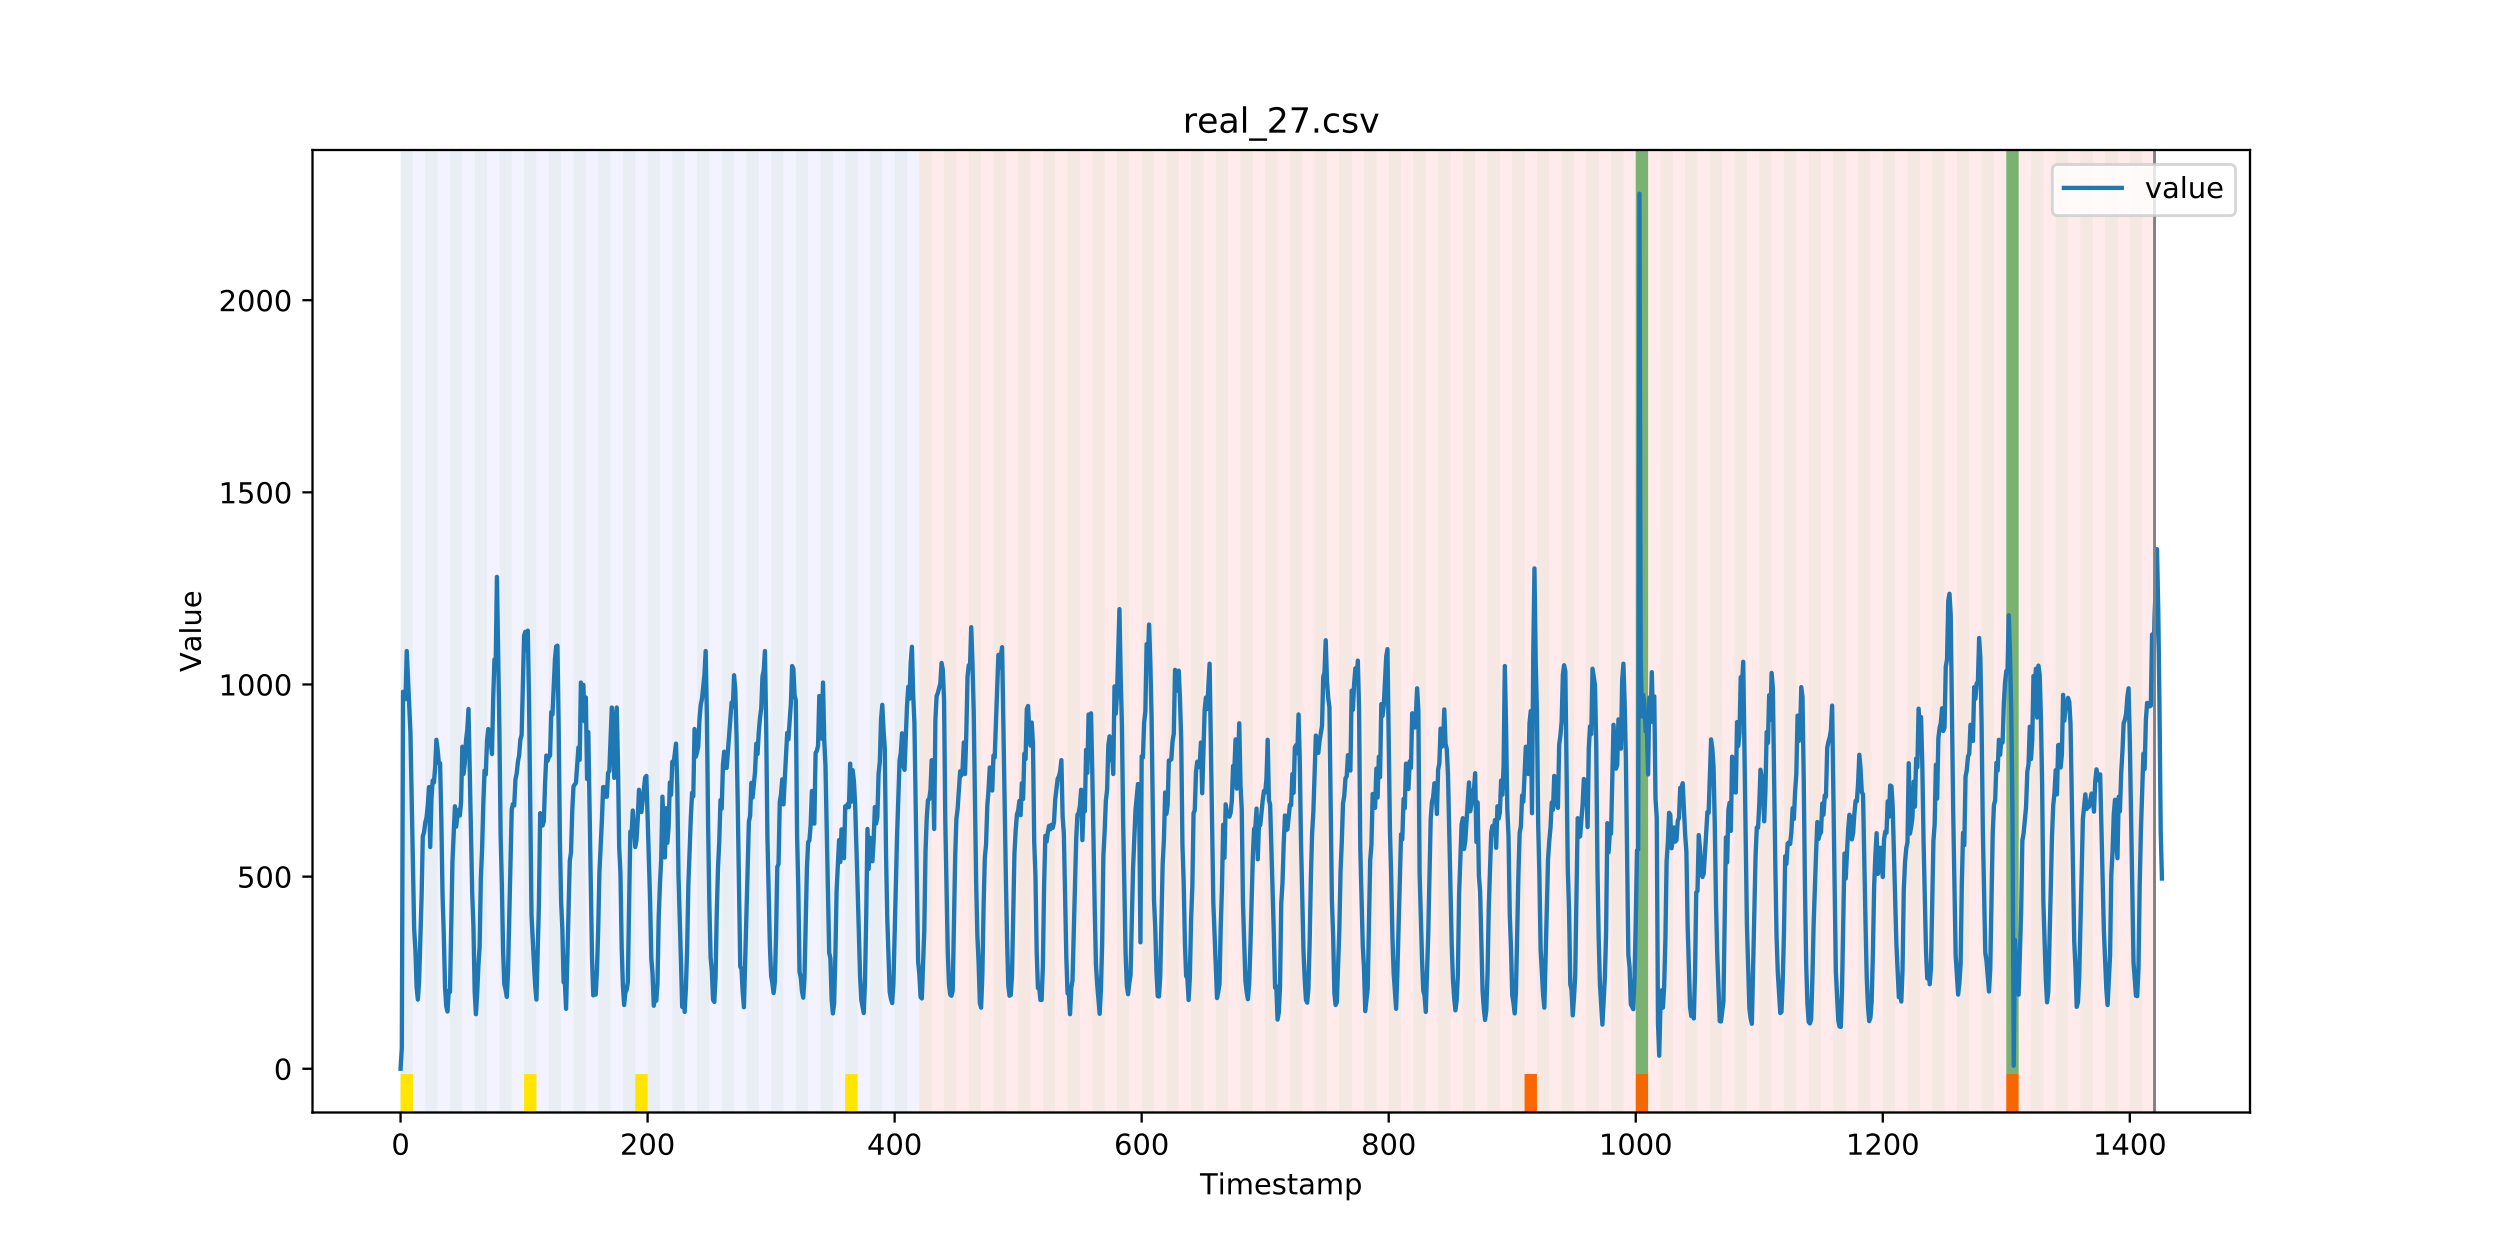 <?xml version="1.0" encoding="utf-8" standalone="no"?>
<!DOCTYPE svg PUBLIC "-//W3C//DTD SVG 1.1//EN"
  "http://www.w3.org/Graphics/SVG/1.1/DTD/svg11.dtd">
<!-- Created with matplotlib (https://matplotlib.org/) -->
<svg height="432pt" version="1.1" viewBox="0 0 864 432" width="864pt" xmlns="http://www.w3.org/2000/svg" xmlns:xlink="http://www.w3.org/1999/xlink">
 <defs>
  <style type="text/css">
*{stroke-linecap:butt;stroke-linejoin:round;}
  </style>
 </defs>
 <g id="figure_1">
  <g id="patch_1">
   <path d="M 0 432 
L 864 432 
L 864 0 
L 0 0 
z
" style="fill:#ffffff;"/>
  </g>
  <g id="axes_1">
   <g id="patch_2">
    <path d="M 108 384.48 
L 777.6 384.48 
L 777.6 51.84 
L 108 51.84 
z
" style="fill:#ffffff;"/>
   </g>
   <g id="patch_3">
    <path clip-path="url(#p5cf8f15f3c)" d="M 138.436 384.48 
L 138.436 51.84 
L 317.725 51.84 
L 317.725 384.48 
z
" style="fill:#0000ff;opacity:0.05;"/>
   </g>
   <g id="patch_4">
    <path clip-path="url(#p5cf8f15f3c)" d="M 317.725 384.48 
L 317.725 51.84 
L 744.602 51.84 
L 744.602 384.48 
z
" style="fill:#ff0000;opacity:0.08;"/>
   </g>
   <g id="patch_5">
    <path clip-path="url(#p5cf8f15f3c)" d="M 138.436 384.48 
L 138.436 51.84 
L 142.705 51.84 
L 142.705 384.48 
z
" style="fill:#008000;opacity:0.04;"/>
   </g>
   <g id="patch_6">
    <path clip-path="url(#p5cf8f15f3c)" d="M 138.436 384.48 
L 138.436 371.174 
L 142.705 371.174 
L 142.705 384.48 
z
" style="fill:#ffe500;"/>
   </g>
   <g id="patch_7">
    <path clip-path="url(#p5cf8f15f3c)" d="M 146.974 384.48 
L 146.974 51.84 
L 151.243 51.84 
L 151.243 384.48 
z
" style="fill:#008000;opacity:0.04;"/>
   </g>
   <g id="patch_8">
    <path clip-path="url(#p5cf8f15f3c)" d="M 155.511 384.48 
L 155.511 51.84 
L 159.78 51.84 
L 159.78 384.48 
z
" style="fill:#008000;opacity:0.04;"/>
   </g>
   <g id="patch_9">
    <path clip-path="url(#p5cf8f15f3c)" d="M 164.049 384.48 
L 164.049 51.84 
L 168.318 51.84 
L 168.318 384.48 
z
" style="fill:#008000;opacity:0.04;"/>
   </g>
   <g id="patch_10">
    <path clip-path="url(#p5cf8f15f3c)" d="M 172.587 384.48 
L 172.587 51.84 
L 176.855 51.84 
L 176.855 384.48 
z
" style="fill:#008000;opacity:0.04;"/>
   </g>
   <g id="patch_11">
    <path clip-path="url(#p5cf8f15f3c)" d="M 181.124 384.48 
L 181.124 51.84 
L 185.393 51.84 
L 185.393 384.48 
z
" style="fill:#008000;opacity:0.04;"/>
   </g>
   <g id="patch_12">
    <path clip-path="url(#p5cf8f15f3c)" d="M 181.124 384.48 
L 181.124 371.174 
L 185.393 371.174 
L 185.393 384.48 
z
" style="fill:#ffe500;"/>
   </g>
   <g id="patch_13">
    <path clip-path="url(#p5cf8f15f3c)" d="M 189.662 384.48 
L 189.662 51.84 
L 193.93 51.84 
L 193.93 384.48 
z
" style="fill:#008000;opacity:0.04;"/>
   </g>
   <g id="patch_14">
    <path clip-path="url(#p5cf8f15f3c)" d="M 198.199 384.48 
L 198.199 51.84 
L 202.468 51.84 
L 202.468 384.48 
z
" style="fill:#008000;opacity:0.04;"/>
   </g>
   <g id="patch_15">
    <path clip-path="url(#p5cf8f15f3c)" d="M 206.737 384.48 
L 206.737 51.84 
L 211.006 51.84 
L 211.006 384.48 
z
" style="fill:#008000;opacity:0.04;"/>
   </g>
   <g id="patch_16">
    <path clip-path="url(#p5cf8f15f3c)" d="M 215.274 384.48 
L 215.274 51.84 
L 219.543 51.84 
L 219.543 384.48 
z
" style="fill:#008000;opacity:0.04;"/>
   </g>
   <g id="patch_17">
    <path clip-path="url(#p5cf8f15f3c)" d="M 219.543 384.48 
L 219.543 371.174 
L 223.812 371.174 
L 223.812 384.48 
z
" style="fill:#ffe500;"/>
   </g>
   <g id="patch_18">
    <path clip-path="url(#p5cf8f15f3c)" d="M 223.812 384.48 
L 223.812 51.84 
L 228.081 51.84 
L 228.081 384.48 
z
" style="fill:#008000;opacity:0.04;"/>
   </g>
   <g id="patch_19">
    <path clip-path="url(#p5cf8f15f3c)" d="M 232.349 384.48 
L 232.349 51.84 
L 236.618 51.84 
L 236.618 384.48 
z
" style="fill:#008000;opacity:0.04;"/>
   </g>
   <g id="patch_20">
    <path clip-path="url(#p5cf8f15f3c)" d="M 240.887 384.48 
L 240.887 51.84 
L 245.156 51.84 
L 245.156 384.48 
z
" style="fill:#008000;opacity:0.04;"/>
   </g>
   <g id="patch_21">
    <path clip-path="url(#p5cf8f15f3c)" d="M 249.425 384.48 
L 249.425 51.84 
L 253.693 51.84 
L 253.693 384.48 
z
" style="fill:#008000;opacity:0.04;"/>
   </g>
   <g id="patch_22">
    <path clip-path="url(#p5cf8f15f3c)" d="M 257.962 384.48 
L 257.962 51.84 
L 262.231 51.84 
L 262.231 384.48 
z
" style="fill:#008000;opacity:0.04;"/>
   </g>
   <g id="patch_23">
    <path clip-path="url(#p5cf8f15f3c)" d="M 266.5 384.48 
L 266.5 51.84 
L 270.768 51.84 
L 270.768 384.48 
z
" style="fill:#008000;opacity:0.04;"/>
   </g>
   <g id="patch_24">
    <path clip-path="url(#p5cf8f15f3c)" d="M 275.037 384.48 
L 275.037 51.84 
L 279.306 51.84 
L 279.306 384.48 
z
" style="fill:#008000;opacity:0.04;"/>
   </g>
   <g id="patch_25">
    <path clip-path="url(#p5cf8f15f3c)" d="M 283.575 384.48 
L 283.575 51.84 
L 287.843 51.84 
L 287.843 384.48 
z
" style="fill:#008000;opacity:0.04;"/>
   </g>
   <g id="patch_26">
    <path clip-path="url(#p5cf8f15f3c)" d="M 292.112 384.48 
L 292.112 51.84 
L 296.381 51.84 
L 296.381 384.48 
z
" style="fill:#008000;opacity:0.04;"/>
   </g>
   <g id="patch_27">
    <path clip-path="url(#p5cf8f15f3c)" d="M 292.112 384.48 
L 292.112 371.174 
L 296.381 371.174 
L 296.381 384.48 
z
" style="fill:#ffe500;"/>
   </g>
   <g id="patch_28">
    <path clip-path="url(#p5cf8f15f3c)" d="M 300.65 384.48 
L 300.65 51.84 
L 304.919 51.84 
L 304.919 384.48 
z
" style="fill:#008000;opacity:0.04;"/>
   </g>
   <g id="patch_29">
    <path clip-path="url(#p5cf8f15f3c)" d="M 309.187 384.48 
L 309.187 51.84 
L 313.456 51.84 
L 313.456 384.48 
z
" style="fill:#008000;opacity:0.04;"/>
   </g>
   <g id="patch_30">
    <path clip-path="url(#p5cf8f15f3c)" d="M 317.725 384.48 
L 317.725 51.84 
L 321.994 51.84 
L 321.994 384.48 
z
" style="fill:#008000;opacity:0.04;"/>
   </g>
   <g id="patch_31">
    <path clip-path="url(#p5cf8f15f3c)" d="M 326.262 384.48 
L 326.262 51.84 
L 330.531 51.84 
L 330.531 384.48 
z
" style="fill:#008000;opacity:0.04;"/>
   </g>
   <g id="patch_32">
    <path clip-path="url(#p5cf8f15f3c)" d="M 334.8 384.48 
L 334.8 51.84 
L 339.069 51.84 
L 339.069 384.48 
z
" style="fill:#008000;opacity:0.04;"/>
   </g>
   <g id="patch_33">
    <path clip-path="url(#p5cf8f15f3c)" d="M 343.338 384.48 
L 343.338 51.84 
L 347.606 51.84 
L 347.606 384.48 
z
" style="fill:#008000;opacity:0.04;"/>
   </g>
   <g id="patch_34">
    <path clip-path="url(#p5cf8f15f3c)" d="M 526.895 384.48 
L 526.895 371.174 
L 531.164 371.174 
L 531.164 384.48 
z
" style="fill:#ff6600;"/>
   </g>
   <g id="patch_35">
    <path clip-path="url(#p5cf8f15f3c)" d="M 351.875 384.48 
L 351.875 51.84 
L 356.144 51.84 
L 356.144 384.48 
z
" style="fill:#008000;opacity:0.04;"/>
   </g>
   <g id="patch_36">
    <path clip-path="url(#p5cf8f15f3c)" d="M 360.413 384.48 
L 360.413 51.84 
L 364.681 51.84 
L 364.681 384.48 
z
" style="fill:#008000;opacity:0.04;"/>
   </g>
   <g id="patch_37">
    <path clip-path="url(#p5cf8f15f3c)" d="M 368.95 384.48 
L 368.95 51.84 
L 373.219 51.84 
L 373.219 384.48 
z
" style="fill:#008000;opacity:0.04;"/>
   </g>
   <g id="patch_38">
    <path clip-path="url(#p5cf8f15f3c)" d="M 377.488 384.48 
L 377.488 51.84 
L 381.757 51.84 
L 381.757 384.48 
z
" style="fill:#008000;opacity:0.04;"/>
   </g>
   <g id="patch_39">
    <path clip-path="url(#p5cf8f15f3c)" d="M 386.025 384.48 
L 386.025 51.84 
L 390.294 51.84 
L 390.294 384.48 
z
" style="fill:#008000;opacity:0.04;"/>
   </g>
   <g id="patch_40">
    <path clip-path="url(#p5cf8f15f3c)" d="M 565.314 384.48 
L 565.314 371.174 
L 569.583 371.174 
L 569.583 384.48 
z
" style="fill:#ff6600;"/>
   </g>
   <g id="patch_41">
    <path clip-path="url(#p5cf8f15f3c)" d="M 394.563 384.48 
L 394.563 51.84 
L 398.832 51.84 
L 398.832 384.48 
z
" style="fill:#008000;opacity:0.04;"/>
   </g>
   <g id="patch_42">
    <path clip-path="url(#p5cf8f15f3c)" d="M 403.1 384.48 
L 403.1 51.84 
L 407.369 51.84 
L 407.369 384.48 
z
" style="fill:#008000;opacity:0.04;"/>
   </g>
   <g id="patch_43">
    <path clip-path="url(#p5cf8f15f3c)" d="M 411.638 384.48 
L 411.638 51.84 
L 415.907 51.84 
L 415.907 384.48 
z
" style="fill:#008000;opacity:0.04;"/>
   </g>
   <g id="patch_44">
    <path clip-path="url(#p5cf8f15f3c)" d="M 420.175 384.48 
L 420.175 51.84 
L 424.444 51.84 
L 424.444 384.48 
z
" style="fill:#008000;opacity:0.04;"/>
   </g>
   <g id="patch_45">
    <path clip-path="url(#p5cf8f15f3c)" d="M 428.713 384.48 
L 428.713 51.84 
L 432.982 51.84 
L 432.982 384.48 
z
" style="fill:#008000;opacity:0.04;"/>
   </g>
   <g id="patch_46">
    <path clip-path="url(#p5cf8f15f3c)" d="M 437.251 384.48 
L 437.251 51.84 
L 441.519 51.84 
L 441.519 384.48 
z
" style="fill:#008000;opacity:0.04;"/>
   </g>
   <g id="patch_47">
    <path clip-path="url(#p5cf8f15f3c)" d="M 445.788 384.48 
L 445.788 51.84 
L 450.057 51.84 
L 450.057 384.48 
z
" style="fill:#008000;opacity:0.04;"/>
   </g>
   <g id="patch_48">
    <path clip-path="url(#p5cf8f15f3c)" d="M 454.326 384.48 
L 454.326 51.84 
L 458.594 51.84 
L 458.594 384.48 
z
" style="fill:#008000;opacity:0.04;"/>
   </g>
   <g id="patch_49">
    <path clip-path="url(#p5cf8f15f3c)" d="M 462.863 384.48 
L 462.863 51.84 
L 467.132 51.84 
L 467.132 384.48 
z
" style="fill:#008000;opacity:0.04;"/>
   </g>
   <g id="patch_50">
    <path clip-path="url(#p5cf8f15f3c)" d="M 471.401 384.48 
L 471.401 51.84 
L 475.67 51.84 
L 475.67 384.48 
z
" style="fill:#008000;opacity:0.04;"/>
   </g>
   <g id="patch_51">
    <path clip-path="url(#p5cf8f15f3c)" d="M 479.938 384.48 
L 479.938 51.84 
L 484.207 51.84 
L 484.207 384.48 
z
" style="fill:#008000;opacity:0.04;"/>
   </g>
   <g id="patch_52">
    <path clip-path="url(#p5cf8f15f3c)" d="M 488.476 384.48 
L 488.476 51.84 
L 492.745 51.84 
L 492.745 384.48 
z
" style="fill:#008000;opacity:0.04;"/>
   </g>
   <g id="patch_53">
    <path clip-path="url(#p5cf8f15f3c)" d="M 497.013 384.48 
L 497.013 51.84 
L 501.282 51.84 
L 501.282 384.48 
z
" style="fill:#008000;opacity:0.04;"/>
   </g>
   <g id="patch_54">
    <path clip-path="url(#p5cf8f15f3c)" d="M 505.551 384.48 
L 505.551 51.84 
L 509.82 51.84 
L 509.82 384.48 
z
" style="fill:#008000;opacity:0.04;"/>
   </g>
   <g id="patch_55">
    <path clip-path="url(#p5cf8f15f3c)" d="M 514.089 384.48 
L 514.089 51.84 
L 518.357 51.84 
L 518.357 384.48 
z
" style="fill:#008000;opacity:0.04;"/>
   </g>
   <g id="patch_56">
    <path clip-path="url(#p5cf8f15f3c)" d="M 693.377 384.48 
L 693.377 371.174 
L 697.646 371.174 
L 697.646 384.48 
z
" style="fill:#ff6600;"/>
   </g>
   <g id="patch_57">
    <path clip-path="url(#p5cf8f15f3c)" d="M 522.626 384.48 
L 522.626 51.84 
L 526.895 51.84 
L 526.895 384.48 
z
" style="fill:#008000;opacity:0.04;"/>
   </g>
   <g id="patch_58">
    <path clip-path="url(#p5cf8f15f3c)" d="M 531.164 384.48 
L 531.164 51.84 
L 535.432 51.84 
L 535.432 384.48 
z
" style="fill:#008000;opacity:0.04;"/>
   </g>
   <g id="patch_59">
    <path clip-path="url(#p5cf8f15f3c)" d="M 539.701 384.48 
L 539.701 51.84 
L 543.97 51.84 
L 543.97 384.48 
z
" style="fill:#008000;opacity:0.04;"/>
   </g>
   <g id="patch_60">
    <path clip-path="url(#p5cf8f15f3c)" d="M 548.239 384.48 
L 548.239 51.84 
L 552.508 51.84 
L 552.508 384.48 
z
" style="fill:#008000;opacity:0.04;"/>
   </g>
   <g id="patch_61">
    <path clip-path="url(#p5cf8f15f3c)" d="M 556.776 384.48 
L 556.776 51.84 
L 561.045 51.84 
L 561.045 384.48 
z
" style="fill:#008000;opacity:0.04;"/>
   </g>
   <g id="patch_62">
    <path clip-path="url(#p5cf8f15f3c)" d="M 565.314 384.48 
L 565.314 51.84 
L 569.583 51.84 
L 569.583 384.48 
z
" style="fill:#008000;opacity:0.04;"/>
   </g>
   <g id="patch_63">
    <path clip-path="url(#p5cf8f15f3c)" d="M 565.314 371.174 
L 565.314 51.84 
L 569.583 51.84 
L 569.583 371.174 
z
" style="fill:#008000;opacity:0.5;"/>
   </g>
   <g id="patch_64">
    <path clip-path="url(#p5cf8f15f3c)" d="M 573.851 384.48 
L 573.851 51.84 
L 578.12 51.84 
L 578.12 384.48 
z
" style="fill:#008000;opacity:0.04;"/>
   </g>
   <g id="patch_65">
    <path clip-path="url(#p5cf8f15f3c)" d="M 582.389 384.48 
L 582.389 51.84 
L 586.658 51.84 
L 586.658 384.48 
z
" style="fill:#008000;opacity:0.04;"/>
   </g>
   <g id="patch_66">
    <path clip-path="url(#p5cf8f15f3c)" d="M 590.926 384.48 
L 590.926 51.84 
L 595.195 51.84 
L 595.195 384.48 
z
" style="fill:#008000;opacity:0.04;"/>
   </g>
   <g id="patch_67">
    <path clip-path="url(#p5cf8f15f3c)" d="M 599.464 384.48 
L 599.464 51.84 
L 603.733 51.84 
L 603.733 384.48 
z
" style="fill:#008000;opacity:0.04;"/>
   </g>
   <g id="patch_68">
    <path clip-path="url(#p5cf8f15f3c)" d="M 608.002 384.48 
L 608.002 51.84 
L 612.27 51.84 
L 612.27 384.48 
z
" style="fill:#008000;opacity:0.04;"/>
   </g>
   <g id="patch_69">
    <path clip-path="url(#p5cf8f15f3c)" d="M 616.539 384.48 
L 616.539 51.84 
L 620.808 51.84 
L 620.808 384.48 
z
" style="fill:#008000;opacity:0.04;"/>
   </g>
   <g id="patch_70">
    <path clip-path="url(#p5cf8f15f3c)" d="M 625.077 384.48 
L 625.077 51.84 
L 629.345 51.84 
L 629.345 384.48 
z
" style="fill:#008000;opacity:0.04;"/>
   </g>
   <g id="patch_71">
    <path clip-path="url(#p5cf8f15f3c)" d="M 633.614 384.48 
L 633.614 51.84 
L 637.883 51.84 
L 637.883 384.48 
z
" style="fill:#008000;opacity:0.04;"/>
   </g>
   <g id="patch_72">
    <path clip-path="url(#p5cf8f15f3c)" d="M 642.152 384.48 
L 642.152 51.84 
L 646.421 51.84 
L 646.421 384.48 
z
" style="fill:#008000;opacity:0.04;"/>
   </g>
   <g id="patch_73">
    <path clip-path="url(#p5cf8f15f3c)" d="M 650.689 384.48 
L 650.689 51.84 
L 654.958 51.84 
L 654.958 384.48 
z
" style="fill:#008000;opacity:0.04;"/>
   </g>
   <g id="patch_74">
    <path clip-path="url(#p5cf8f15f3c)" d="M 659.227 384.48 
L 659.227 51.84 
L 663.496 51.84 
L 663.496 384.48 
z
" style="fill:#008000;opacity:0.04;"/>
   </g>
   <g id="patch_75">
    <path clip-path="url(#p5cf8f15f3c)" d="M 667.764 384.48 
L 667.764 51.84 
L 672.033 51.84 
L 672.033 384.48 
z
" style="fill:#008000;opacity:0.04;"/>
   </g>
   <g id="patch_76">
    <path clip-path="url(#p5cf8f15f3c)" d="M 676.302 384.48 
L 676.302 51.84 
L 680.571 51.84 
L 680.571 384.48 
z
" style="fill:#008000;opacity:0.04;"/>
   </g>
   <g id="patch_77">
    <path clip-path="url(#p5cf8f15f3c)" d="M 684.84 384.48 
L 684.84 51.84 
L 689.108 51.84 
L 689.108 384.48 
z
" style="fill:#008000;opacity:0.04;"/>
   </g>
   <g id="patch_78">
    <path clip-path="url(#p5cf8f15f3c)" d="M 693.377 384.48 
L 693.377 51.84 
L 697.646 51.84 
L 697.646 384.48 
z
" style="fill:#008000;opacity:0.04;"/>
   </g>
   <g id="patch_79">
    <path clip-path="url(#p5cf8f15f3c)" d="M 693.377 371.174 
L 693.377 51.84 
L 697.646 51.84 
L 697.646 371.174 
z
" style="fill:#008000;opacity:0.5;"/>
   </g>
   <g id="patch_80">
    <path clip-path="url(#p5cf8f15f3c)" d="M 701.915 384.48 
L 701.915 51.84 
L 706.183 51.84 
L 706.183 384.48 
z
" style="fill:#008000;opacity:0.04;"/>
   </g>
   <g id="patch_81">
    <path clip-path="url(#p5cf8f15f3c)" d="M 710.452 384.48 
L 710.452 51.84 
L 714.721 51.84 
L 714.721 384.48 
z
" style="fill:#008000;opacity:0.04;"/>
   </g>
   <g id="patch_82">
    <path clip-path="url(#p5cf8f15f3c)" d="M 718.99 384.48 
L 718.99 51.84 
L 723.258 51.84 
L 723.258 384.48 
z
" style="fill:#008000;opacity:0.04;"/>
   </g>
   <g id="patch_83">
    <path clip-path="url(#p5cf8f15f3c)" d="M 727.527 384.48 
L 727.527 51.84 
L 731.796 51.84 
L 731.796 384.48 
z
" style="fill:#008000;opacity:0.04;"/>
   </g>
   <g id="patch_84">
    <path clip-path="url(#p5cf8f15f3c)" d="M 736.065 384.48 
L 736.065 51.84 
L 740.334 51.84 
L 740.334 384.48 
z
" style="fill:#008000;opacity:0.04;"/>
   </g>
   <g id="matplotlib.axis_1">
    <g id="xtick_1">
     <g id="line2d_1">
      <defs>
       <path d="M 0 0 
L 0 3.5 
" id="ma19714035b" style="stroke:#000000;stroke-width:0.8;"/>
      </defs>
      <g>
       <use style="stroke:#000000;stroke-width:0.8;" x="138.436" xlink:href="#ma19714035b" y="384.48"/>
      </g>
     </g>
     <g id="text_1">
      <!-- 0 -->
      <defs>
       <path d="M 31.781 66.406 
Q 24.172 66.406 20.328 58.906 
Q 16.5 51.422 16.5 36.375 
Q 16.5 21.391 20.328 13.891 
Q 24.172 6.391 31.781 6.391 
Q 39.453 6.391 43.281 13.891 
Q 47.125 21.391 47.125 36.375 
Q 47.125 51.422 43.281 58.906 
Q 39.453 66.406 31.781 66.406 
z
M 31.781 74.219 
Q 44.047 74.219 50.516 64.516 
Q 56.984 54.828 56.984 36.375 
Q 56.984 17.969 50.516 8.266 
Q 44.047 -1.422 31.781 -1.422 
Q 19.531 -1.422 13.062 8.266 
Q 6.594 17.969 6.594 36.375 
Q 6.594 54.828 13.062 64.516 
Q 19.531 74.219 31.781 74.219 
z
" id="DejaVuSans-48"/>
      </defs>
      <g transform="translate(135.255 399.078)scale(0.1 -0.1)">
       <use xlink:href="#DejaVuSans-48"/>
      </g>
     </g>
    </g>
    <g id="xtick_2">
     <g id="line2d_2">
      <g>
       <use style="stroke:#000000;stroke-width:0.8;" x="223.812" xlink:href="#ma19714035b" y="384.48"/>
      </g>
     </g>
     <g id="text_2">
      <!-- 200 -->
      <defs>
       <path d="M 19.188 8.297 
L 53.609 8.297 
L 53.609 0 
L 7.328 0 
L 7.328 8.297 
Q 12.938 14.109 22.625 23.891 
Q 32.328 33.688 34.812 36.531 
Q 39.547 41.844 41.422 45.531 
Q 43.312 49.219 43.312 52.781 
Q 43.312 58.594 39.234 62.25 
Q 35.156 65.922 28.609 65.922 
Q 23.969 65.922 18.812 64.312 
Q 13.672 62.703 7.812 59.422 
L 7.812 69.391 
Q 13.766 71.781 18.938 73 
Q 24.125 74.219 28.422 74.219 
Q 39.75 74.219 46.484 68.547 
Q 53.219 62.891 53.219 53.422 
Q 53.219 48.922 51.531 44.891 
Q 49.859 40.875 45.406 35.406 
Q 44.188 33.984 37.641 27.219 
Q 31.109 20.453 19.188 8.297 
z
" id="DejaVuSans-50"/>
      </defs>
      <g transform="translate(214.268 399.078)scale(0.1 -0.1)">
       <use xlink:href="#DejaVuSans-50"/>
       <use x="63.623" xlink:href="#DejaVuSans-48"/>
       <use x="127.246" xlink:href="#DejaVuSans-48"/>
      </g>
     </g>
    </g>
    <g id="xtick_3">
     <g id="line2d_3">
      <g>
       <use style="stroke:#000000;stroke-width:0.8;" x="309.187" xlink:href="#ma19714035b" y="384.48"/>
      </g>
     </g>
     <g id="text_3">
      <!-- 400 -->
      <defs>
       <path d="M 37.797 64.312 
L 12.891 25.391 
L 37.797 25.391 
z
M 35.203 72.906 
L 47.609 72.906 
L 47.609 25.391 
L 58.016 25.391 
L 58.016 17.188 
L 47.609 17.188 
L 47.609 0 
L 37.797 0 
L 37.797 17.188 
L 4.891 17.188 
L 4.891 26.703 
z
" id="DejaVuSans-52"/>
      </defs>
      <g transform="translate(299.644 399.078)scale(0.1 -0.1)">
       <use xlink:href="#DejaVuSans-52"/>
       <use x="63.623" xlink:href="#DejaVuSans-48"/>
       <use x="127.246" xlink:href="#DejaVuSans-48"/>
      </g>
     </g>
    </g>
    <g id="xtick_4">
     <g id="line2d_4">
      <g>
       <use style="stroke:#000000;stroke-width:0.8;" x="394.563" xlink:href="#ma19714035b" y="384.48"/>
      </g>
     </g>
     <g id="text_4">
      <!-- 600 -->
      <defs>
       <path d="M 33.016 40.375 
Q 26.375 40.375 22.484 35.828 
Q 18.609 31.297 18.609 23.391 
Q 18.609 15.531 22.484 10.953 
Q 26.375 6.391 33.016 6.391 
Q 39.656 6.391 43.531 10.953 
Q 47.406 15.531 47.406 23.391 
Q 47.406 31.297 43.531 35.828 
Q 39.656 40.375 33.016 40.375 
z
M 52.594 71.297 
L 52.594 62.312 
Q 48.875 64.062 45.094 64.984 
Q 41.312 65.922 37.594 65.922 
Q 27.828 65.922 22.672 59.328 
Q 17.531 52.734 16.797 39.406 
Q 19.672 43.656 24.016 45.922 
Q 28.375 48.188 33.594 48.188 
Q 44.578 48.188 50.953 41.516 
Q 57.328 34.859 57.328 23.391 
Q 57.328 12.156 50.688 5.359 
Q 44.047 -1.422 33.016 -1.422 
Q 20.359 -1.422 13.672 8.266 
Q 6.984 17.969 6.984 36.375 
Q 6.984 53.656 15.188 63.938 
Q 23.391 74.219 37.203 74.219 
Q 40.922 74.219 44.703 73.484 
Q 48.484 72.75 52.594 71.297 
z
" id="DejaVuSans-54"/>
      </defs>
      <g transform="translate(385.019 399.078)scale(0.1 -0.1)">
       <use xlink:href="#DejaVuSans-54"/>
       <use x="63.623" xlink:href="#DejaVuSans-48"/>
       <use x="127.246" xlink:href="#DejaVuSans-48"/>
      </g>
     </g>
    </g>
    <g id="xtick_5">
     <g id="line2d_5">
      <g>
       <use style="stroke:#000000;stroke-width:0.8;" x="479.938" xlink:href="#ma19714035b" y="384.48"/>
      </g>
     </g>
     <g id="text_5">
      <!-- 800 -->
      <defs>
       <path d="M 31.781 34.625 
Q 24.75 34.625 20.719 30.859 
Q 16.703 27.094 16.703 20.516 
Q 16.703 13.922 20.719 10.156 
Q 24.75 6.391 31.781 6.391 
Q 38.812 6.391 42.859 10.172 
Q 46.922 13.969 46.922 20.516 
Q 46.922 27.094 42.891 30.859 
Q 38.875 34.625 31.781 34.625 
z
M 21.922 38.812 
Q 15.578 40.375 12.031 44.719 
Q 8.5 49.078 8.5 55.328 
Q 8.5 64.062 14.719 69.141 
Q 20.953 74.219 31.781 74.219 
Q 42.672 74.219 48.875 69.141 
Q 55.078 64.062 55.078 55.328 
Q 55.078 49.078 51.531 44.719 
Q 48 40.375 41.703 38.812 
Q 48.828 37.156 52.797 32.312 
Q 56.781 27.484 56.781 20.516 
Q 56.781 9.906 50.312 4.234 
Q 43.844 -1.422 31.781 -1.422 
Q 19.734 -1.422 13.25 4.234 
Q 6.781 9.906 6.781 20.516 
Q 6.781 27.484 10.781 32.312 
Q 14.797 37.156 21.922 38.812 
z
M 18.312 54.391 
Q 18.312 48.734 21.844 45.562 
Q 25.391 42.391 31.781 42.391 
Q 38.141 42.391 41.719 45.562 
Q 45.312 48.734 45.312 54.391 
Q 45.312 60.062 41.719 63.234 
Q 38.141 66.406 31.781 66.406 
Q 25.391 66.406 21.844 63.234 
Q 18.312 60.062 18.312 54.391 
z
" id="DejaVuSans-56"/>
      </defs>
      <g transform="translate(470.395 399.078)scale(0.1 -0.1)">
       <use xlink:href="#DejaVuSans-56"/>
       <use x="63.623" xlink:href="#DejaVuSans-48"/>
       <use x="127.246" xlink:href="#DejaVuSans-48"/>
      </g>
     </g>
    </g>
    <g id="xtick_6">
     <g id="line2d_6">
      <g>
       <use style="stroke:#000000;stroke-width:0.8;" x="565.314" xlink:href="#ma19714035b" y="384.48"/>
      </g>
     </g>
     <g id="text_6">
      <!-- 1000 -->
      <defs>
       <path d="M 12.406 8.297 
L 28.516 8.297 
L 28.516 63.922 
L 10.984 60.406 
L 10.984 69.391 
L 28.422 72.906 
L 38.281 72.906 
L 38.281 8.297 
L 54.391 8.297 
L 54.391 0 
L 12.406 0 
z
" id="DejaVuSans-49"/>
      </defs>
      <g transform="translate(552.589 399.078)scale(0.1 -0.1)">
       <use xlink:href="#DejaVuSans-49"/>
       <use x="63.623" xlink:href="#DejaVuSans-48"/>
       <use x="127.246" xlink:href="#DejaVuSans-48"/>
       <use x="190.869" xlink:href="#DejaVuSans-48"/>
      </g>
     </g>
    </g>
    <g id="xtick_7">
     <g id="line2d_7">
      <g>
       <use style="stroke:#000000;stroke-width:0.8;" x="650.689" xlink:href="#ma19714035b" y="384.48"/>
      </g>
     </g>
     <g id="text_7">
      <!-- 1200 -->
      <g transform="translate(637.964 399.078)scale(0.1 -0.1)">
       <use xlink:href="#DejaVuSans-49"/>
       <use x="63.623" xlink:href="#DejaVuSans-50"/>
       <use x="127.246" xlink:href="#DejaVuSans-48"/>
       <use x="190.869" xlink:href="#DejaVuSans-48"/>
      </g>
     </g>
    </g>
    <g id="xtick_8">
     <g id="line2d_8">
      <g>
       <use style="stroke:#000000;stroke-width:0.8;" x="736.065" xlink:href="#ma19714035b" y="384.48"/>
      </g>
     </g>
     <g id="text_8">
      <!-- 1400 -->
      <g transform="translate(723.34 399.078)scale(0.1 -0.1)">
       <use xlink:href="#DejaVuSans-49"/>
       <use x="63.623" xlink:href="#DejaVuSans-52"/>
       <use x="127.246" xlink:href="#DejaVuSans-48"/>
       <use x="190.869" xlink:href="#DejaVuSans-48"/>
      </g>
     </g>
    </g>
    <g id="text_9">
     <!-- Timestamp -->
     <defs>
      <path d="M -0.297 72.906 
L 61.375 72.906 
L 61.375 64.594 
L 35.5 64.594 
L 35.5 0 
L 25.594 0 
L 25.594 64.594 
L -0.297 64.594 
z
" id="DejaVuSans-84"/>
      <path d="M 9.422 54.688 
L 18.406 54.688 
L 18.406 0 
L 9.422 0 
z
M 9.422 75.984 
L 18.406 75.984 
L 18.406 64.594 
L 9.422 64.594 
z
" id="DejaVuSans-105"/>
      <path d="M 52 44.188 
Q 55.375 50.25 60.062 53.125 
Q 64.75 56 71.094 56 
Q 79.641 56 84.281 50.016 
Q 88.922 44.047 88.922 33.016 
L 88.922 0 
L 79.891 0 
L 79.891 32.719 
Q 79.891 40.578 77.094 44.375 
Q 74.312 48.188 68.609 48.188 
Q 61.625 48.188 57.562 43.547 
Q 53.516 38.922 53.516 30.906 
L 53.516 0 
L 44.484 0 
L 44.484 32.719 
Q 44.484 40.625 41.703 44.406 
Q 38.922 48.188 33.109 48.188 
Q 26.219 48.188 22.156 43.531 
Q 18.109 38.875 18.109 30.906 
L 18.109 0 
L 9.078 0 
L 9.078 54.688 
L 18.109 54.688 
L 18.109 46.188 
Q 21.188 51.219 25.484 53.609 
Q 29.781 56 35.688 56 
Q 41.656 56 45.828 52.969 
Q 50 49.953 52 44.188 
z
" id="DejaVuSans-109"/>
      <path d="M 56.203 29.594 
L 56.203 25.203 
L 14.891 25.203 
Q 15.484 15.922 20.484 11.062 
Q 25.484 6.203 34.422 6.203 
Q 39.594 6.203 44.453 7.469 
Q 49.312 8.734 54.109 11.281 
L 54.109 2.781 
Q 49.266 0.734 44.188 -0.344 
Q 39.109 -1.422 33.891 -1.422 
Q 20.797 -1.422 13.156 6.188 
Q 5.516 13.812 5.516 26.812 
Q 5.516 40.234 12.766 48.109 
Q 20.016 56 32.328 56 
Q 43.359 56 49.781 48.891 
Q 56.203 41.797 56.203 29.594 
z
M 47.219 32.234 
Q 47.125 39.594 43.094 43.984 
Q 39.062 48.391 32.422 48.391 
Q 24.906 48.391 20.391 44.141 
Q 15.875 39.891 15.188 32.172 
z
" id="DejaVuSans-101"/>
      <path d="M 44.281 53.078 
L 44.281 44.578 
Q 40.484 46.531 36.375 47.5 
Q 32.281 48.484 27.875 48.484 
Q 21.188 48.484 17.844 46.438 
Q 14.5 44.391 14.5 40.281 
Q 14.5 37.156 16.891 35.375 
Q 19.281 33.594 26.516 31.984 
L 29.594 31.297 
Q 39.156 29.25 43.188 25.516 
Q 47.219 21.781 47.219 15.094 
Q 47.219 7.469 41.188 3.016 
Q 35.156 -1.422 24.609 -1.422 
Q 20.219 -1.422 15.453 -0.562 
Q 10.688 0.297 5.422 2 
L 5.422 11.281 
Q 10.406 8.688 15.234 7.391 
Q 20.062 6.109 24.812 6.109 
Q 31.156 6.109 34.562 8.281 
Q 37.984 10.453 37.984 14.406 
Q 37.984 18.062 35.516 20.016 
Q 33.062 21.969 24.703 23.781 
L 21.578 24.516 
Q 13.234 26.266 9.516 29.906 
Q 5.812 33.547 5.812 39.891 
Q 5.812 47.609 11.281 51.797 
Q 16.75 56 26.812 56 
Q 31.781 56 36.172 55.266 
Q 40.578 54.547 44.281 53.078 
z
" id="DejaVuSans-115"/>
      <path d="M 18.312 70.219 
L 18.312 54.688 
L 36.812 54.688 
L 36.812 47.703 
L 18.312 47.703 
L 18.312 18.016 
Q 18.312 11.328 20.141 9.422 
Q 21.969 7.516 27.594 7.516 
L 36.812 7.516 
L 36.812 0 
L 27.594 0 
Q 17.188 0 13.234 3.875 
Q 9.281 7.766 9.281 18.016 
L 9.281 47.703 
L 2.688 47.703 
L 2.688 54.688 
L 9.281 54.688 
L 9.281 70.219 
z
" id="DejaVuSans-116"/>
      <path d="M 34.281 27.484 
Q 23.391 27.484 19.188 25 
Q 14.984 22.516 14.984 16.5 
Q 14.984 11.719 18.141 8.906 
Q 21.297 6.109 26.703 6.109 
Q 34.188 6.109 38.703 11.406 
Q 43.219 16.703 43.219 25.484 
L 43.219 27.484 
z
M 52.203 31.203 
L 52.203 0 
L 43.219 0 
L 43.219 8.297 
Q 40.141 3.328 35.547 0.953 
Q 30.953 -1.422 24.312 -1.422 
Q 15.922 -1.422 10.953 3.297 
Q 6 8.016 6 15.922 
Q 6 25.141 12.172 29.828 
Q 18.359 34.516 30.609 34.516 
L 43.219 34.516 
L 43.219 35.406 
Q 43.219 41.609 39.141 45 
Q 35.062 48.391 27.688 48.391 
Q 23 48.391 18.547 47.266 
Q 14.109 46.141 10.016 43.891 
L 10.016 52.203 
Q 14.938 54.109 19.578 55.047 
Q 24.219 56 28.609 56 
Q 40.484 56 46.344 49.844 
Q 52.203 43.703 52.203 31.203 
z
" id="DejaVuSans-97"/>
      <path d="M 18.109 8.203 
L 18.109 -20.797 
L 9.078 -20.797 
L 9.078 54.688 
L 18.109 54.688 
L 18.109 46.391 
Q 20.953 51.266 25.266 53.625 
Q 29.594 56 35.594 56 
Q 45.562 56 51.781 48.094 
Q 58.016 40.188 58.016 27.297 
Q 58.016 14.406 51.781 6.484 
Q 45.562 -1.422 35.594 -1.422 
Q 29.594 -1.422 25.266 0.953 
Q 20.953 3.328 18.109 8.203 
z
M 48.688 27.297 
Q 48.688 37.203 44.609 42.844 
Q 40.531 48.484 33.406 48.484 
Q 26.266 48.484 22.188 42.844 
Q 18.109 37.203 18.109 27.297 
Q 18.109 17.391 22.188 11.75 
Q 26.266 6.109 33.406 6.109 
Q 40.531 6.109 44.609 11.75 
Q 48.688 17.391 48.688 27.297 
z
" id="DejaVuSans-112"/>
     </defs>
     <g transform="translate(414.739 412.757)scale(0.1 -0.1)">
      <use xlink:href="#DejaVuSans-84"/>
      <use x="61.037" xlink:href="#DejaVuSans-105"/>
      <use x="88.82" xlink:href="#DejaVuSans-109"/>
      <use x="186.232" xlink:href="#DejaVuSans-101"/>
      <use x="247.756" xlink:href="#DejaVuSans-115"/>
      <use x="299.855" xlink:href="#DejaVuSans-116"/>
      <use x="339.064" xlink:href="#DejaVuSans-97"/>
      <use x="400.344" xlink:href="#DejaVuSans-109"/>
      <use x="497.756" xlink:href="#DejaVuSans-112"/>
     </g>
    </g>
   </g>
   <g id="matplotlib.axis_2">
    <g id="ytick_1">
     <g id="line2d_9">
      <defs>
       <path d="M 0 0 
L -3.5 0 
" id="m6b2a5979cc" style="stroke:#000000;stroke-width:0.8;"/>
      </defs>
      <g>
       <use style="stroke:#000000;stroke-width:0.8;" x="108" xlink:href="#m6b2a5979cc" y="369.36"/>
      </g>
     </g>
     <g id="text_10">
      <!-- 0 -->
      <g transform="translate(94.638 373.159)scale(0.1 -0.1)">
       <use xlink:href="#DejaVuSans-48"/>
      </g>
     </g>
    </g>
    <g id="ytick_2">
     <g id="line2d_10">
      <g>
       <use style="stroke:#000000;stroke-width:0.8;" x="108" xlink:href="#m6b2a5979cc" y="302.957"/>
      </g>
     </g>
     <g id="text_11">
      <!-- 500 -->
      <defs>
       <path d="M 10.797 72.906 
L 49.516 72.906 
L 49.516 64.594 
L 19.828 64.594 
L 19.828 46.734 
Q 21.969 47.469 24.109 47.828 
Q 26.266 48.188 28.422 48.188 
Q 40.625 48.188 47.75 41.5 
Q 54.891 34.812 54.891 23.391 
Q 54.891 11.625 47.562 5.094 
Q 40.234 -1.422 26.906 -1.422 
Q 22.312 -1.422 17.547 -0.641 
Q 12.797 0.141 7.719 1.703 
L 7.719 11.625 
Q 12.109 9.234 16.797 8.062 
Q 21.484 6.891 26.703 6.891 
Q 35.156 6.891 40.078 11.328 
Q 45.016 15.766 45.016 23.391 
Q 45.016 31 40.078 35.438 
Q 35.156 39.891 26.703 39.891 
Q 22.75 39.891 18.812 39.016 
Q 14.891 38.141 10.797 36.281 
z
" id="DejaVuSans-53"/>
      </defs>
      <g transform="translate(81.912 306.756)scale(0.1 -0.1)">
       <use xlink:href="#DejaVuSans-53"/>
       <use x="63.623" xlink:href="#DejaVuSans-48"/>
       <use x="127.246" xlink:href="#DejaVuSans-48"/>
      </g>
     </g>
    </g>
    <g id="ytick_3">
     <g id="line2d_11">
      <g>
       <use style="stroke:#000000;stroke-width:0.8;" x="108" xlink:href="#m6b2a5979cc" y="236.554"/>
      </g>
     </g>
     <g id="text_12">
      <!-- 1000 -->
      <g transform="translate(75.55 240.353)scale(0.1 -0.1)">
       <use xlink:href="#DejaVuSans-49"/>
       <use x="63.623" xlink:href="#DejaVuSans-48"/>
       <use x="127.246" xlink:href="#DejaVuSans-48"/>
       <use x="190.869" xlink:href="#DejaVuSans-48"/>
      </g>
     </g>
    </g>
    <g id="ytick_4">
     <g id="line2d_12">
      <g>
       <use style="stroke:#000000;stroke-width:0.8;" x="108" xlink:href="#m6b2a5979cc" y="170.151"/>
      </g>
     </g>
     <g id="text_13">
      <!-- 1500 -->
      <g transform="translate(75.55 173.95)scale(0.1 -0.1)">
       <use xlink:href="#DejaVuSans-49"/>
       <use x="63.623" xlink:href="#DejaVuSans-53"/>
       <use x="127.246" xlink:href="#DejaVuSans-48"/>
       <use x="190.869" xlink:href="#DejaVuSans-48"/>
      </g>
     </g>
    </g>
    <g id="ytick_5">
     <g id="line2d_13">
      <g>
       <use style="stroke:#000000;stroke-width:0.8;" x="108" xlink:href="#m6b2a5979cc" y="103.747"/>
      </g>
     </g>
     <g id="text_14">
      <!-- 2000 -->
      <g transform="translate(75.55 107.547)scale(0.1 -0.1)">
       <use xlink:href="#DejaVuSans-50"/>
       <use x="63.623" xlink:href="#DejaVuSans-48"/>
       <use x="127.246" xlink:href="#DejaVuSans-48"/>
       <use x="190.869" xlink:href="#DejaVuSans-48"/>
      </g>
     </g>
    </g>
    <g id="text_15">
     <!-- Value -->
     <defs>
      <path d="M 28.609 0 
L 0.781 72.906 
L 11.078 72.906 
L 34.188 11.531 
L 57.328 72.906 
L 67.578 72.906 
L 39.797 0 
z
" id="DejaVuSans-86"/>
      <path d="M 9.422 75.984 
L 18.406 75.984 
L 18.406 0 
L 9.422 0 
z
" id="DejaVuSans-108"/>
      <path d="M 8.5 21.578 
L 8.5 54.688 
L 17.484 54.688 
L 17.484 21.922 
Q 17.484 14.156 20.5 10.266 
Q 23.531 6.391 29.594 6.391 
Q 36.859 6.391 41.078 11.031 
Q 45.312 15.672 45.312 23.688 
L 45.312 54.688 
L 54.297 54.688 
L 54.297 0 
L 45.312 0 
L 45.312 8.406 
Q 42.047 3.422 37.719 1 
Q 33.406 -1.422 27.688 -1.422 
Q 18.266 -1.422 13.375 4.438 
Q 8.5 10.297 8.5 21.578 
z
M 31.109 56 
z
" id="DejaVuSans-117"/>
     </defs>
     <g transform="translate(69.47 232.273)rotate(-90)scale(0.1 -0.1)">
      <use xlink:href="#DejaVuSans-86"/>
      <use x="68.299" xlink:href="#DejaVuSans-97"/>
      <use x="129.578" xlink:href="#DejaVuSans-108"/>
      <use x="157.361" xlink:href="#DejaVuSans-117"/>
      <use x="220.74" xlink:href="#DejaVuSans-101"/>
     </g>
    </g>
   </g>
   <g id="line2d_14">
    <path clip-path="url(#p5cf8f15f3c)" d="M 138.436 369.36 
L 138.863 362.188 
L 139.29 239.077 
L 139.717 241.733 
L 140.144 241.6 
L 140.571 225 
L 141.851 253.287 
L 143.132 321.018 
L 143.559 328.323 
L 143.986 341.338 
L 144.413 345.455 
L 144.84 339.213 
L 145.693 310.261 
L 146.12 289.012 
L 146.547 287.684 
L 146.974 284.231 
L 147.401 282.637 
L 147.828 278.52 
L 148.255 272.013 
L 148.681 292.731 
L 149.108 276.13 
L 149.535 269.755 
L 149.962 270.419 
L 150.389 265.24 
L 150.816 255.678 
L 151.243 259.131 
L 151.67 263.779 
L 152.096 263.779 
L 152.523 283.434 
L 152.95 309.597 
L 153.377 323.276 
L 153.804 341.205 
L 154.231 347.845 
L 154.658 349.572 
L 155.085 342.4 
L 155.511 342.799 
L 156.365 297.91 
L 157.219 278.653 
L 157.646 285.692 
L 158.073 282.106 
L 158.5 279.849 
L 158.926 281.841 
L 159.353 277.06 
L 159.78 258.068 
L 160.207 267.498 
L 160.634 263.646 
L 161.061 255.811 
L 161.488 252.225 
L 161.915 245.053 
L 163.195 308.668 
L 163.622 320.354 
L 164.049 342.799 
L 164.476 350.502 
L 164.903 343.33 
L 165.33 333.768 
L 165.757 327.128 
L 166.183 303.488 
L 166.61 293.395 
L 167.037 277.591 
L 167.464 266.302 
L 167.891 267.63 
L 168.318 255.943 
L 168.745 251.959 
L 169.172 255.943 
L 169.598 256.74 
L 170.025 260.592 
L 170.452 241.335 
L 170.879 227.921 
L 171.306 229.382 
L 171.733 199.368 
L 172.587 251.959 
L 173.013 288.747 
L 173.44 305.613 
L 173.867 328.721 
L 174.294 340.143 
L 174.721 342.002 
L 175.148 344.525 
L 175.575 335.494 
L 176.855 279.716 
L 177.282 277.856 
L 177.709 278.388 
L 178.136 269.357 
L 178.563 267.365 
L 178.99 263.248 
L 179.417 260.99 
L 179.843 255.545 
L 180.27 254.084 
L 181.124 219.687 
L 181.551 218.359 
L 181.978 224.601 
L 182.405 217.961 
L 182.832 241.866 
L 183.685 316.105 
L 184.539 333.104 
L 184.966 340.807 
L 185.393 345.455 
L 186.247 312.652 
L 186.674 281.044 
L 187.1 285.294 
L 187.527 285.294 
L 187.954 283.833 
L 188.381 270.685 
L 188.808 261.123 
L 189.235 262.982 
L 189.662 261.654 
L 190.089 261.123 
L 190.515 246.116 
L 190.942 246.913 
L 191.796 227.788 
L 192.223 223.406 
L 192.65 223.14 
L 193.077 251.694 
L 193.504 290.871 
L 193.93 311.722 
L 194.357 321.284 
L 194.784 339.479 
L 195.211 339.479 
L 195.638 348.642 
L 196.919 297.512 
L 197.345 294.59 
L 197.772 280.114 
L 198.199 271.747 
L 199.053 270.552 
L 199.907 258.334 
L 200.334 262.584 
L 200.76 235.89 
L 201.187 248.639 
L 201.614 236.686 
L 202.041 249.303 
L 202.468 241.069 
L 202.895 269.224 
L 203.322 253.022 
L 204.175 305.082 
L 204.602 331.112 
L 205.029 343.994 
L 205.456 343.33 
L 205.883 343.728 
L 206.31 335.096 
L 206.737 321.284 
L 207.164 301.363 
L 208.017 283.567 
L 208.444 272.013 
L 208.871 272.013 
L 209.298 275.333 
L 209.725 275.333 
L 210.152 267.099 
L 210.579 266.435 
L 211.432 244.522 
L 211.859 253.818 
L 212.286 268.826 
L 212.713 249.436 
L 213.14 244.522 
L 213.567 263.646 
L 213.994 292.864 
L 214.421 301.496 
L 214.847 327.393 
L 215.274 340.674 
L 215.701 347.314 
L 216.128 342.932 
L 216.555 342.135 
L 216.982 339.479 
L 217.836 287.418 
L 218.262 288.481 
L 218.689 280.114 
L 219.543 292.731 
L 219.97 290.34 
L 220.397 283.302 
L 220.824 272.943 
L 221.251 279.981 
L 221.677 280.645 
L 222.958 268.693 
L 223.385 268.162 
L 224.666 310.925 
L 225.092 331.112 
L 225.519 336.557 
L 225.946 347.58 
L 226.373 344.658 
L 226.8 345.853 
L 227.227 339.877 
L 227.654 316.902 
L 228.081 305.48 
L 228.508 297.113 
L 228.934 275.333 
L 229.788 296.317 
L 230.215 279.317 
L 230.642 291.27 
L 231.069 285.825 
L 231.496 270.419 
L 231.923 274.669 
L 232.349 263.248 
L 232.776 264.045 
L 233.63 257.006 
L 234.057 271.482 
L 234.484 302.426 
L 235.338 332.174 
L 235.764 347.978 
L 236.191 344.924 
L 236.618 349.705 
L 237.045 341.603 
L 237.472 327.924 
L 237.899 305.613 
L 238.753 282.505 
L 239.179 274.005 
L 239.606 275.2 
L 240.033 251.959 
L 240.46 261.521 
L 240.887 260.06 
L 241.314 257.935 
L 241.741 248.639 
L 242.168 243.592 
L 242.594 241.6 
L 243.448 233.366 
L 243.875 225 
L 244.302 247.842 
L 244.729 285.559 
L 245.156 312.652 
L 245.583 330.846 
L 246.009 335.627 
L 246.436 345.588 
L 246.863 346.252 
L 247.29 337.885 
L 247.717 315.175 
L 248.144 299.902 
L 248.571 291.004 
L 248.998 276.528 
L 249.425 279.45 
L 249.851 264.31 
L 250.278 259.795 
L 250.705 265.373 
L 251.132 265.373 
L 252.84 242.796 
L 253.266 244.124 
L 253.693 233.366 
L 254.12 238.413 
L 254.547 254.35 
L 254.974 278.786 
L 255.828 334.034 
L 256.255 334.83 
L 256.681 342.932 
L 257.108 348.111 
L 258.816 283.966 
L 259.243 281.973 
L 259.67 270.552 
L 260.096 275.599 
L 260.95 266.568 
L 261.377 257.006 
L 261.804 260.592 
L 262.231 253.022 
L 262.658 248.108 
L 263.085 244.788 
L 263.511 233.765 
L 263.938 231.64 
L 264.365 225 
L 264.792 251.03 
L 265.219 289.411 
L 266.073 326.862 
L 266.5 337.221 
L 266.926 339.744 
L 267.353 343.197 
L 267.78 339.479 
L 268.207 323.276 
L 268.634 299.637 
L 269.061 298.574 
L 269.488 277.06 
L 269.915 274.536 
L 270.342 269.357 
L 270.768 277.989 
L 272.049 253.287 
L 272.476 255.545 
L 273.33 243.061 
L 273.757 230.179 
L 274.183 231.109 
L 274.61 240.272 
L 275.037 241.999 
L 275.464 288.348 
L 275.891 307.074 
L 276.318 335.893 
L 276.745 337.752 
L 277.172 342.666 
L 277.598 344.791 
L 278.025 338.151 
L 278.879 299.902 
L 279.306 291.004 
L 279.733 290.473 
L 280.16 285.161 
L 280.587 273.341 
L 281.013 273.474 
L 281.44 284.63 
L 281.867 260.193 
L 282.294 259.529 
L 282.721 257.67 
L 283.148 240.538 
L 283.575 250.233 
L 284.002 255.279 
L 284.428 235.89 
L 284.855 255.811 
L 285.282 264.576 
L 286.563 329.252 
L 286.99 331.245 
L 287.417 345.455 
L 287.843 350.236 
L 288.27 346.783 
L 288.697 330.448 
L 289.124 308.003 
L 289.978 290.34 
L 290.405 297.91 
L 290.832 286.622 
L 291.258 287.02 
L 291.685 296.582 
L 292.112 278.653 
L 292.539 279.185 
L 292.966 277.856 
L 293.393 278.919 
L 293.82 263.912 
L 294.247 277.06 
L 294.674 266.169 
L 295.1 269.888 
L 295.527 277.724 
L 296.381 306.41 
L 297.235 337.354 
L 297.662 345.588 
L 298.515 350.103 
L 298.942 339.346 
L 299.369 316.503 
L 299.796 286.489 
L 300.223 300.301 
L 300.65 289.543 
L 301.077 292.996 
L 301.504 297.645 
L 301.93 290.473 
L 302.357 278.919 
L 302.784 284.63 
L 303.211 282.239 
L 303.638 267.365 
L 304.065 263.248 
L 304.492 248.506 
L 304.919 243.592 
L 305.345 252.225 
L 305.772 258.6 
L 306.199 294.192 
L 306.626 316.902 
L 307.48 342.799 
L 307.907 345.189 
L 308.334 346.65 
L 308.76 340.143 
L 310.041 288.348 
L 310.895 262.849 
L 311.322 260.193 
L 311.749 253.42 
L 312.175 264.709 
L 312.602 266.037 
L 313.456 244.124 
L 313.883 237.351 
L 314.31 241.468 
L 314.737 228.984 
L 315.164 223.539 
L 315.591 240.007 
L 316.017 249.702 
L 317.298 332.307 
L 317.725 336.69 
L 318.152 344.525 
L 318.579 345.056 
L 319.432 321.683 
L 319.859 294.324 
L 320.286 282.637 
L 320.713 276.528 
L 321.14 276.13 
L 321.567 273.075 
L 321.994 262.717 
L 322.421 265.373 
L 322.847 286.489 
L 323.274 248.772 
L 323.701 240.538 
L 324.128 239.475 
L 324.982 236.155 
L 325.409 229.117 
L 325.836 231.507 
L 326.262 241.733 
L 326.689 283.567 
L 327.543 328.588 
L 327.97 340.143 
L 328.397 343.728 
L 328.824 344.127 
L 329.251 342.4 
L 330.104 296.449 
L 330.531 283.036 
L 330.958 279.583 
L 331.812 266.568 
L 332.239 268.029 
L 332.666 265.771 
L 333.092 256.607 
L 333.519 267.498 
L 333.946 253.951 
L 334.373 233.898 
L 334.8 229.913 
L 335.227 230.577 
L 335.654 216.766 
L 336.081 228.984 
L 336.508 245.85 
L 337.361 305.215 
L 337.788 323.675 
L 338.215 332.838 
L 338.642 346.65 
L 339.069 348.244 
L 339.496 337.088 
L 339.923 313.581 
L 340.349 296.449 
L 340.776 291.801 
L 341.203 278.653 
L 341.63 273.075 
L 342.057 265.24 
L 342.484 267.365 
L 342.911 273.208 
L 343.338 261.123 
L 343.764 261.787 
L 345.045 226.328 
L 345.472 230.71 
L 345.899 226.593 
L 346.326 223.671 
L 347.606 302.027 
L 348.033 324.206 
L 348.46 340.541 
L 348.887 344.127 
L 349.314 343.861 
L 349.741 337.486 
L 350.594 294.988 
L 351.021 287.02 
L 351.448 281.442 
L 351.875 280.114 
L 352.302 276.794 
L 352.729 281.708 
L 353.156 270.685 
L 353.583 276.13 
L 354.009 260.459 
L 354.436 262.318 
L 354.863 245.053 
L 355.29 243.991 
L 355.717 251.959 
L 356.144 257.67 
L 356.571 249.702 
L 356.998 257.139 
L 357.425 290.871 
L 357.851 302.691 
L 358.278 328.987 
L 358.705 341.471 
L 359.132 341.072 
L 359.559 345.588 
L 359.986 345.588 
L 360.413 333.768 
L 360.84 306.144 
L 361.266 288.879 
L 361.693 290.871 
L 362.12 287.684 
L 362.547 285.426 
L 362.974 286.622 
L 363.401 285.028 
L 363.828 286.09 
L 364.255 284.231 
L 364.681 276.396 
L 365.535 269.091 
L 365.962 268.294 
L 366.389 266.568 
L 366.816 262.717 
L 367.243 282.239 
L 367.67 288.215 
L 368.523 330.979 
L 368.95 343.33 
L 369.377 343.33 
L 369.804 350.502 
L 370.231 341.471 
L 370.658 338.815 
L 371.938 289.809 
L 372.365 281.575 
L 372.792 280.911 
L 373.219 278.52 
L 373.646 272.943 
L 374.073 290.34 
L 374.5 277.856 
L 374.926 280.38 
L 375.353 259.131 
L 375.78 267.099 
L 376.207 246.913 
L 376.634 254.35 
L 377.061 246.514 
L 377.488 266.834 
L 378.342 314.378 
L 378.768 333.369 
L 379.195 340.275 
L 380.049 350.369 
L 380.476 342.002 
L 380.903 325.932 
L 381.33 295.785 
L 381.757 287.551 
L 382.183 276.794 
L 382.61 272.943 
L 383.037 257.537 
L 383.464 254.483 
L 383.891 262.717 
L 384.318 259.928 
L 384.745 267.498 
L 385.172 237.218 
L 385.598 246.647 
L 386.025 240.272 
L 386.879 210.524 
L 387.306 233.898 
L 387.733 250.498 
L 388.16 284.231 
L 389.013 329.651 
L 389.44 340.674 
L 389.867 343.596 
L 390.294 339.744 
L 390.721 336.955 
L 391.575 300.301 
L 392.428 279.981 
L 393.282 270.951 
L 393.709 279.583 
L 394.136 325.667 
L 394.563 261.388 
L 394.99 261.787 
L 395.417 249.702 
L 395.843 245.85 
L 396.27 222.609 
L 396.697 227.656 
L 397.124 215.836 
L 397.551 228.851 
L 397.978 247.842 
L 398.832 311.191 
L 399.258 320.62 
L 399.685 336.158 
L 400.112 344.26 
L 400.539 344.392 
L 400.966 337.752 
L 401.82 298.574 
L 402.247 290.34 
L 402.674 273.872 
L 403.1 281.309 
L 403.527 278.388 
L 403.954 262.849 
L 404.381 262.717 
L 404.808 262.451 
L 405.235 256.076 
L 405.662 253.553 
L 406.089 231.507 
L 406.515 238.147 
L 406.942 238.679 
L 407.369 231.773 
L 407.796 241.335 
L 408.223 255.412 
L 408.65 291.934 
L 409.077 304.816 
L 409.504 325.8 
L 409.93 337.354 
L 410.357 338.018 
L 410.784 345.588 
L 411.211 337.752 
L 411.638 317.831 
L 412.065 306.543 
L 412.492 281.044 
L 412.919 279.981 
L 413.345 266.701 
L 413.772 263.248 
L 414.199 265.107 
L 414.626 263.912 
L 415.053 256.607 
L 415.48 274.138 
L 416.334 245.319 
L 416.76 241.069 
L 417.187 245.053 
L 418.041 229.382 
L 419.322 311.855 
L 420.602 344.924 
L 421.029 342.799 
L 421.456 340.01 
L 421.883 320.354 
L 422.31 306.808 
L 422.737 285.028 
L 423.164 296.449 
L 423.591 277.989 
L 424.017 280.778 
L 424.444 280.911 
L 424.871 282.239 
L 425.298 280.911 
L 425.725 276.661 
L 426.152 264.709 
L 426.579 266.169 
L 427.006 255.545 
L 427.432 272.544 
L 427.859 263.513 
L 428.286 249.967 
L 428.713 271.083 
L 429.14 279.583 
L 429.567 312.12 
L 430.421 338.947 
L 430.847 342.799 
L 431.274 345.322 
L 431.701 340.01 
L 432.128 327.393 
L 432.982 296.051 
L 433.409 286.489 
L 433.836 285.958 
L 434.262 279.45 
L 434.689 296.981 
L 435.116 283.966 
L 435.543 285.161 
L 436.397 276.528 
L 436.824 273.341 
L 437.251 273.872 
L 437.677 269.357 
L 438.104 255.678 
L 438.531 276.396 
L 438.958 278.122 
L 440.239 322.878 
L 440.666 341.338 
L 441.092 340.807 
L 441.519 352.361 
L 441.946 349.97 
L 442.373 340.939 
L 442.8 312.253 
L 443.227 305.082 
L 443.654 291.403 
L 444.081 281.841 
L 444.508 286.887 
L 444.934 286.622 
L 445.788 278.122 
L 446.215 278.255 
L 446.642 267.498 
L 447.069 274.005 
L 447.496 258.334 
L 447.923 257.537 
L 448.349 260.326 
L 448.776 246.913 
L 449.203 263.248 
L 449.63 291.137 
L 450.484 328.588 
L 450.911 338.416 
L 451.338 345.588 
L 451.764 346.517 
L 452.191 341.603 
L 452.618 325.401 
L 453.045 303.09 
L 453.472 287.817 
L 453.899 280.513 
L 454.753 254.217 
L 455.606 260.193 
L 456.033 256.076 
L 456.887 250.897 
L 457.314 233.898 
L 457.741 232.437 
L 458.168 221.281 
L 458.594 235.093 
L 459.021 241.202 
L 459.448 244.389 
L 460.302 311.191 
L 460.729 323.143 
L 461.156 343.197 
L 461.583 347.314 
L 462.009 346.385 
L 462.863 321.683 
L 463.29 301.23 
L 463.717 291.004 
L 464.144 277.724 
L 464.571 275.068 
L 464.998 268.958 
L 465.425 268.294 
L 465.851 260.99 
L 466.278 264.841 
L 466.705 266.302 
L 467.132 238.679 
L 467.559 245.319 
L 467.986 236.288 
L 468.413 230.976 
L 468.84 234.562 
L 469.266 228.32 
L 469.693 244.92 
L 470.12 293.528 
L 470.974 326.995 
L 471.401 334.698 
L 471.828 349.439 
L 472.681 341.471 
L 473.535 297.379 
L 473.962 292.067 
L 474.389 274.403 
L 474.816 274.802 
L 475.243 279.185 
L 475.67 265.638 
L 476.096 275.599 
L 476.523 261.521 
L 476.95 268.56 
L 477.377 243.327 
L 477.804 247.444 
L 478.231 243.725 
L 479.085 226.859 
L 479.511 224.335 
L 480.365 287.153 
L 480.792 302.957 
L 481.219 323.675 
L 481.646 336.291 
L 482.5 348.642 
L 482.926 336.158 
L 484.207 288.348 
L 484.634 290.075 
L 485.061 276.13 
L 485.488 279.317 
L 485.915 263.912 
L 486.342 269.49 
L 486.768 272.677 
L 487.195 263.115 
L 487.622 265.373 
L 488.049 246.514 
L 488.476 246.647 
L 488.903 251.428 
L 489.33 247.045 
L 489.757 237.882 
L 490.183 245.585 
L 490.61 301.496 
L 491.464 331.909 
L 491.891 342.4 
L 492.318 343.994 
L 492.745 349.705 
L 493.598 322.878 
L 494.452 282.903 
L 494.879 277.192 
L 495.306 275.466 
L 495.733 270.685 
L 496.16 273.607 
L 496.587 281.309 
L 497.013 266.037 
L 497.44 263.779 
L 497.867 251.826 
L 498.294 258.068 
L 498.721 256.873 
L 499.148 245.186 
L 499.575 257.006 
L 500.002 258.865 
L 500.428 267.763 
L 501.709 326.198 
L 502.136 338.549 
L 502.563 344.924 
L 502.99 349.173 
L 503.417 345.853 
L 503.843 336.822 
L 504.27 309.066 
L 505.124 284.895 
L 505.551 282.77 
L 505.978 293.395 
L 506.405 290.606 
L 507.685 270.419 
L 508.112 280.38 
L 508.539 277.724 
L 508.966 273.208 
L 509.393 272.81 
L 509.82 267.232 
L 510.247 291.004 
L 510.674 277.325 
L 511.1 302.691 
L 511.527 308.003 
L 512.381 342.533 
L 512.808 348.509 
L 513.235 352.494 
L 513.662 349.173 
L 514.089 336.557 
L 514.515 313.714 
L 515.369 287.684 
L 515.796 285.426 
L 516.223 288.215 
L 516.65 283.434 
L 517.077 292.996 
L 517.504 278.653 
L 517.93 282.903 
L 518.357 280.778 
L 518.784 269.755 
L 519.211 274.669 
L 519.638 264.576 
L 520.065 230.179 
L 520.492 250.897 
L 520.919 279.45 
L 521.345 289.012 
L 521.772 315.972 
L 522.199 327.659 
L 522.626 343.861 
L 523.053 346.65 
L 523.48 350.236 
L 523.907 343.064 
L 524.76 302.691 
L 525.187 287.817 
L 525.614 285.559 
L 526.041 274.935 
L 526.468 277.06 
L 527.322 258.068 
L 527.749 261.388 
L 528.175 267.498 
L 528.602 249.834 
L 529.029 245.717 
L 529.456 281.044 
L 529.883 226.593 
L 530.31 196.446 
L 530.737 228.585 
L 531.164 245.983 
L 531.591 284.63 
L 532.017 302.691 
L 532.444 328.19 
L 533.298 343.728 
L 533.725 348.244 
L 535.006 296.981 
L 535.432 290.606 
L 535.859 285.958 
L 536.286 277.325 
L 536.713 279.849 
L 537.14 268.162 
L 537.567 275.068 
L 537.994 277.591 
L 538.421 279.185 
L 538.847 257.404 
L 539.274 254.217 
L 539.701 249.436 
L 540.128 233.101 
L 540.555 229.913 
L 540.982 232.038 
L 541.836 300.566 
L 542.262 314.511 
L 542.689 340.143 
L 543.116 342.135 
L 543.543 350.9 
L 543.97 344.791 
L 544.397 336.955 
L 545.251 282.77 
L 545.677 289.278 
L 546.104 289.012 
L 546.958 277.856 
L 547.385 269.224 
L 547.812 269.622 
L 548.239 272.544 
L 548.666 285.825 
L 549.092 258.467 
L 549.519 251.03 
L 549.946 253.686 
L 550.373 231.109 
L 551.227 236.819 
L 551.654 257.67 
L 552.081 300.434 
L 552.508 324.339 
L 552.934 340.143 
L 553.788 354.087 
L 554.642 337.885 
L 555.069 322.214 
L 555.496 284.497 
L 555.923 294.59 
L 556.349 287.95 
L 556.776 288.083 
L 557.63 250.498 
L 558.484 265.638 
L 558.911 264.31 
L 559.338 248.639 
L 560.191 258.732 
L 560.618 235.226 
L 561.045 229.382 
L 561.472 242.663 
L 561.899 261.92 
L 562.753 329.917 
L 563.179 334.299 
L 563.606 347.049 
L 564.46 348.775 
L 564.887 337.885 
L 565.314 318.761 
L 565.741 293.926 
L 566.168 293.528 
L 566.594 66.96 
L 567.021 227.257 
L 567.448 247.577 
L 567.875 240.139 
L 568.302 243.327 
L 568.729 252.756 
L 569.156 252.49 
L 569.583 267.63 
L 570.009 241.069 
L 570.436 249.569 
L 570.863 232.304 
L 571.29 249.436 
L 571.717 240.671 
L 572.144 275.997 
L 572.571 282.637 
L 572.998 353.556 
L 573.425 364.845 
L 573.851 347.314 
L 574.278 342.268 
L 574.705 348.244 
L 575.132 340.807 
L 575.559 324.87 
L 575.986 297.512 
L 576.413 291.27 
L 576.84 280.911 
L 577.266 281.575 
L 577.693 293.129 
L 578.12 290.075 
L 578.547 285.958 
L 578.974 290.871 
L 579.401 290.34 
L 579.828 283.7 
L 580.255 282.637 
L 580.681 272.279 
L 581.108 272.279 
L 581.535 270.685 
L 582.389 288.481 
L 582.816 294.324 
L 583.243 319.69 
L 584.096 348.244 
L 584.523 351.166 
L 584.95 350.236 
L 585.377 351.962 
L 585.804 336.291 
L 586.231 308.402 
L 586.658 307.871 
L 587.085 288.614 
L 587.511 293.129 
L 587.938 301.762 
L 588.365 303.09 
L 588.792 302.027 
L 589.646 288.083 
L 590.073 280.645 
L 590.5 280.911 
L 591.353 255.545 
L 591.78 258.732 
L 592.207 265.24 
L 592.634 285.426 
L 593.061 312.519 
L 593.488 330.182 
L 594.342 352.892 
L 594.768 353.025 
L 595.622 346.119 
L 596.476 289.411 
L 596.903 298.043 
L 597.33 279.849 
L 597.757 277.458 
L 598.183 287.153 
L 598.61 261.521 
L 599.037 272.146 
L 599.464 273.739 
L 599.891 273.872 
L 600.318 249.569 
L 600.745 257.803 
L 601.172 253.287 
L 601.598 234.03 
L 602.025 236.952 
L 602.452 228.718 
L 603.733 319.558 
L 604.587 348.509 
L 605.013 351.962 
L 605.44 353.822 
L 606.721 296.051 
L 607.148 285.958 
L 607.575 286.09 
L 608.002 278.122 
L 608.428 266.037 
L 608.855 268.693 
L 609.282 273.075 
L 609.709 283.833 
L 610.136 272.943 
L 610.563 253.022 
L 610.99 256.74 
L 611.417 240.272 
L 611.843 248.772 
L 612.27 232.569 
L 612.697 237.749 
L 613.551 299.105 
L 613.978 323.807 
L 614.405 336.026 
L 615.258 350.103 
L 615.685 349.705 
L 616.112 338.682 
L 616.539 322.347 
L 616.966 295.918 
L 617.393 298.574 
L 617.82 291.535 
L 618.247 291.137 
L 618.674 291.668 
L 619.1 287.551 
L 619.527 279.317 
L 619.954 283.036 
L 620.381 273.739 
L 620.808 267.498 
L 621.235 247.311 
L 621.662 256.076 
L 622.089 253.42 
L 622.515 237.483 
L 622.942 240.803 
L 623.369 269.622 
L 623.796 306.808 
L 624.223 333.369 
L 624.65 346.916 
L 625.077 353.158 
L 625.504 353.689 
L 625.93 352.228 
L 626.357 338.151 
L 626.784 319.69 
L 627.638 294.723 
L 628.065 284.098 
L 628.492 289.942 
L 628.919 288.215 
L 629.345 287.684 
L 629.772 277.724 
L 630.199 281.575 
L 630.626 274.935 
L 631.053 275.333 
L 631.48 258.467 
L 631.907 256.342 
L 632.334 254.881 
L 632.76 252.358 
L 633.187 243.858 
L 634.468 335.76 
L 635.322 352.759 
L 635.749 354.751 
L 636.175 354.884 
L 636.602 341.869 
L 637.456 294.988 
L 637.883 303.621 
L 638.737 286.356 
L 639.164 281.575 
L 639.591 282.372 
L 640.017 290.075 
L 640.444 287.817 
L 640.871 281.309 
L 641.298 276.794 
L 641.725 276.927 
L 642.152 270.818 
L 642.579 260.857 
L 643.006 265.638 
L 643.432 273.739 
L 643.859 274.536 
L 644.713 318.495 
L 645.14 337.619 
L 645.567 347.845 
L 645.994 352.892 
L 646.421 351.697 
L 646.847 345.986 
L 647.274 329.252 
L 647.701 306.41 
L 648.128 295.52 
L 648.555 287.95 
L 648.982 302.027 
L 649.409 293.793 
L 649.836 292.996 
L 650.262 299.105 
L 650.689 303.09 
L 651.116 290.207 
L 651.543 287.418 
L 651.97 287.817 
L 652.397 276.927 
L 652.824 282.239 
L 653.251 271.482 
L 653.677 271.747 
L 654.104 278.653 
L 655.385 325.932 
L 656.239 344.658 
L 656.666 342.002 
L 657.092 346.119 
L 657.519 334.963 
L 657.946 307.738 
L 658.373 298.043 
L 658.8 293.129 
L 659.227 291.137 
L 659.654 263.779 
L 660.081 288.083 
L 660.508 285.692 
L 660.934 282.505 
L 661.361 270.154 
L 661.788 278.786 
L 662.215 262.185 
L 662.642 265.107 
L 663.069 244.92 
L 663.496 252.225 
L 663.923 247.842 
L 664.349 264.31 
L 664.776 290.473 
L 665.63 328.721 
L 666.057 338.151 
L 666.484 334.963 
L 666.911 340.143 
L 667.338 334.432 
L 668.191 290.606 
L 668.618 284.895 
L 669.045 264.31 
L 669.472 275.997 
L 669.899 255.147 
L 670.326 251.561 
L 670.753 249.834 
L 671.179 244.788 
L 671.606 252.623 
L 672.033 251.428 
L 672.46 230.445 
L 672.887 227.921 
L 673.314 207.602 
L 673.741 205.211 
L 674.168 212.516 
L 675.021 280.38 
L 675.875 330.182 
L 676.729 343.728 
L 677.156 339.744 
L 677.583 333.237 
L 678.009 305.215 
L 678.436 287.817 
L 678.863 292.067 
L 679.29 268.427 
L 679.717 266.169 
L 680.144 261.388 
L 680.571 260.592 
L 680.998 250.498 
L 681.425 253.951 
L 681.851 256.076 
L 682.278 237.483 
L 682.705 241.468 
L 683.132 236.155 
L 683.559 235.624 
L 683.986 220.484 
L 684.413 227.39 
L 684.84 250.631 
L 685.266 286.754 
L 686.12 329.252 
L 686.547 332.174 
L 687.401 342.666 
L 687.828 334.83 
L 688.681 288.083 
L 689.108 278.255 
L 689.535 276.528 
L 689.962 263.646 
L 690.389 266.302 
L 690.816 255.678 
L 691.243 260.857 
L 691.67 255.811 
L 692.096 256.607 
L 692.523 243.327 
L 692.95 235.757 
L 693.377 231.905 
L 693.804 231.507 
L 694.231 212.649 
L 694.658 225.929 
L 695.085 245.585 
L 695.511 281.442 
L 695.938 368.298 
L 696.365 324.87 
L 697.219 342.533 
L 697.646 343.728 
L 698.5 315.441 
L 698.926 290.473 
L 699.353 288.083 
L 700.207 278.919 
L 700.634 266.701 
L 701.061 264.177 
L 701.488 251.162 
L 701.915 262.318 
L 702.342 255.811 
L 702.768 233.632 
L 703.195 237.218 
L 703.622 231.109 
L 704.049 247.975 
L 704.476 230.046 
L 704.903 233.234 
L 705.33 247.444 
L 705.757 270.552 
L 706.183 311.589 
L 707.037 338.682 
L 707.464 346.385 
L 707.891 342.799 
L 708.745 306.941 
L 709.172 289.012 
L 709.598 278.388 
L 710.025 274.005 
L 710.452 266.169 
L 710.879 274.536 
L 711.306 257.537 
L 711.733 257.404 
L 712.16 265.24 
L 712.587 260.592 
L 713.013 240.139 
L 713.44 249.037 
L 713.867 244.256 
L 714.294 243.061 
L 714.721 241.202 
L 715.148 242.663 
L 715.575 250.366 
L 716.855 325.268 
L 717.282 334.432 
L 717.709 347.978 
L 718.136 346.385 
L 718.563 337.885 
L 719.417 301.762 
L 719.843 283.036 
L 720.697 274.536 
L 721.124 279.583 
L 721.551 279.052 
L 721.978 278.786 
L 722.832 274.271 
L 723.258 275.732 
L 723.685 280.513 
L 724.112 270.154 
L 724.539 265.904 
L 724.966 268.294 
L 725.393 269.755 
L 725.82 267.63 
L 727.1 321.815 
L 727.954 341.869 
L 728.381 347.314 
L 729.235 330.182 
L 729.662 302.558 
L 730.089 294.59 
L 730.515 281.575 
L 730.942 276.396 
L 731.369 290.34 
L 731.796 296.582 
L 732.223 275.333 
L 732.65 280.38 
L 733.077 267.232 
L 733.504 259.928 
L 733.93 249.967 
L 734.357 248.772 
L 734.784 246.647 
L 735.211 240.936 
L 735.638 237.882 
L 736.065 256.076 
L 737.345 332.573 
L 738.199 344.127 
L 738.626 344.26 
L 739.053 334.698 
L 739.48 305.613 
L 739.907 286.887 
L 740.76 260.459 
L 741.187 265.771 
L 741.614 248.772 
L 742.041 242.928 
L 742.468 243.061 
L 742.895 244.124 
L 743.322 243.858 
L 743.749 219.289 
L 744.175 234.96 
L 744.602 213.047 
L 745.029 202.821 
L 745.456 189.806 
L 745.883 210.258 
L 746.31 243.592 
L 746.737 287.153 
L 747.164 303.621 
L 747.164 303.621 
" style="fill:none;stroke:#1f77b4;stroke-linecap:square;stroke-width:1.5;"/>
   </g>
   <g id="line2d_15">
    <path clip-path="url(#p5cf8f15f3c)" d="M 744.602 384.48 
L 744.602 51.84 
" style="fill:none;stroke:#808080;stroke-linecap:square;"/>
   </g>
   <g id="patch_85">
    <path d="M 108 384.48 
L 108 51.84 
" style="fill:none;stroke:#000000;stroke-linecap:square;stroke-linejoin:miter;stroke-width:0.8;"/>
   </g>
   <g id="patch_86">
    <path d="M 777.6 384.48 
L 777.6 51.84 
" style="fill:none;stroke:#000000;stroke-linecap:square;stroke-linejoin:miter;stroke-width:0.8;"/>
   </g>
   <g id="patch_87">
    <path d="M 108 384.48 
L 777.6 384.48 
" style="fill:none;stroke:#000000;stroke-linecap:square;stroke-linejoin:miter;stroke-width:0.8;"/>
   </g>
   <g id="patch_88">
    <path d="M 108 51.84 
L 777.6 51.84 
" style="fill:none;stroke:#000000;stroke-linecap:square;stroke-linejoin:miter;stroke-width:0.8;"/>
   </g>
   <g id="text_16">
    <!-- real_27.csv -->
    <defs>
     <path d="M 41.109 46.297 
Q 39.594 47.172 37.812 47.578 
Q 36.031 48 33.891 48 
Q 26.266 48 22.188 43.047 
Q 18.109 38.094 18.109 28.812 
L 18.109 0 
L 9.078 0 
L 9.078 54.688 
L 18.109 54.688 
L 18.109 46.188 
Q 20.953 51.172 25.484 53.578 
Q 30.031 56 36.531 56 
Q 37.453 56 38.578 55.875 
Q 39.703 55.766 41.062 55.516 
z
" id="DejaVuSans-114"/>
     <path d="M 50.984 -16.609 
L 50.984 -23.578 
L -0.984 -23.578 
L -0.984 -16.609 
z
" id="DejaVuSans-95"/>
     <path d="M 8.203 72.906 
L 55.078 72.906 
L 55.078 68.703 
L 28.609 0 
L 18.312 0 
L 43.219 64.594 
L 8.203 64.594 
z
" id="DejaVuSans-55"/>
     <path d="M 10.688 12.406 
L 21 12.406 
L 21 0 
L 10.688 0 
z
" id="DejaVuSans-46"/>
     <path d="M 48.781 52.594 
L 48.781 44.188 
Q 44.969 46.297 41.141 47.344 
Q 37.312 48.391 33.406 48.391 
Q 24.656 48.391 19.812 42.844 
Q 14.984 37.312 14.984 27.297 
Q 14.984 17.281 19.812 11.734 
Q 24.656 6.203 33.406 6.203 
Q 37.312 6.203 41.141 7.25 
Q 44.969 8.297 48.781 10.406 
L 48.781 2.094 
Q 45.016 0.344 40.984 -0.531 
Q 36.969 -1.422 32.422 -1.422 
Q 20.062 -1.422 12.781 6.344 
Q 5.516 14.109 5.516 27.297 
Q 5.516 40.672 12.859 48.328 
Q 20.219 56 33.016 56 
Q 37.156 56 41.109 55.141 
Q 45.062 54.297 48.781 52.594 
z
" id="DejaVuSans-99"/>
     <path d="M 2.984 54.688 
L 12.5 54.688 
L 29.594 8.797 
L 46.688 54.688 
L 56.203 54.688 
L 35.688 0 
L 23.484 0 
z
" id="DejaVuSans-118"/>
    </defs>
    <g transform="translate(408.782 45.84)scale(0.12 -0.12)">
     <use xlink:href="#DejaVuSans-114"/>
     <use x="41.082" xlink:href="#DejaVuSans-101"/>
     <use x="102.605" xlink:href="#DejaVuSans-97"/>
     <use x="163.885" xlink:href="#DejaVuSans-108"/>
     <use x="191.668" xlink:href="#DejaVuSans-95"/>
     <use x="241.668" xlink:href="#DejaVuSans-50"/>
     <use x="305.291" xlink:href="#DejaVuSans-55"/>
     <use x="368.914" xlink:href="#DejaVuSans-46"/>
     <use x="400.701" xlink:href="#DejaVuSans-99"/>
     <use x="455.682" xlink:href="#DejaVuSans-115"/>
     <use x="507.781" xlink:href="#DejaVuSans-118"/>
    </g>
   </g>
   <g id="legend_1">
    <g id="patch_89">
     <path d="M 711.284 74.518 
L 770.6 74.518 
Q 772.6 74.518 772.6 72.518 
L 772.6 58.84 
Q 772.6 56.84 770.6 56.84 
L 711.284 56.84 
Q 709.284 56.84 709.284 58.84 
L 709.284 72.518 
Q 709.284 74.518 711.284 74.518 
z
" style="fill:#ffffff;opacity:0.8;stroke:#cccccc;stroke-linejoin:miter;"/>
    </g>
    <g id="line2d_16">
     <path d="M 713.284 64.938 
L 733.284 64.938 
" style="fill:none;stroke:#1f77b4;stroke-linecap:square;stroke-width:1.5;"/>
    </g>
    <g id="line2d_17"/>
    <g id="text_17">
     <!-- value -->
     <g transform="translate(741.284 68.438)scale(0.1 -0.1)">
      <use xlink:href="#DejaVuSans-118"/>
      <use x="59.18" xlink:href="#DejaVuSans-97"/>
      <use x="120.459" xlink:href="#DejaVuSans-108"/>
      <use x="148.242" xlink:href="#DejaVuSans-117"/>
      <use x="211.621" xlink:href="#DejaVuSans-101"/>
     </g>
    </g>
   </g>
  </g>
 </g>
 <defs>
  <clipPath id="p5cf8f15f3c">
   <rect height="332.64" width="669.6" x="108" y="51.84"/>
  </clipPath>
 </defs>
</svg>

